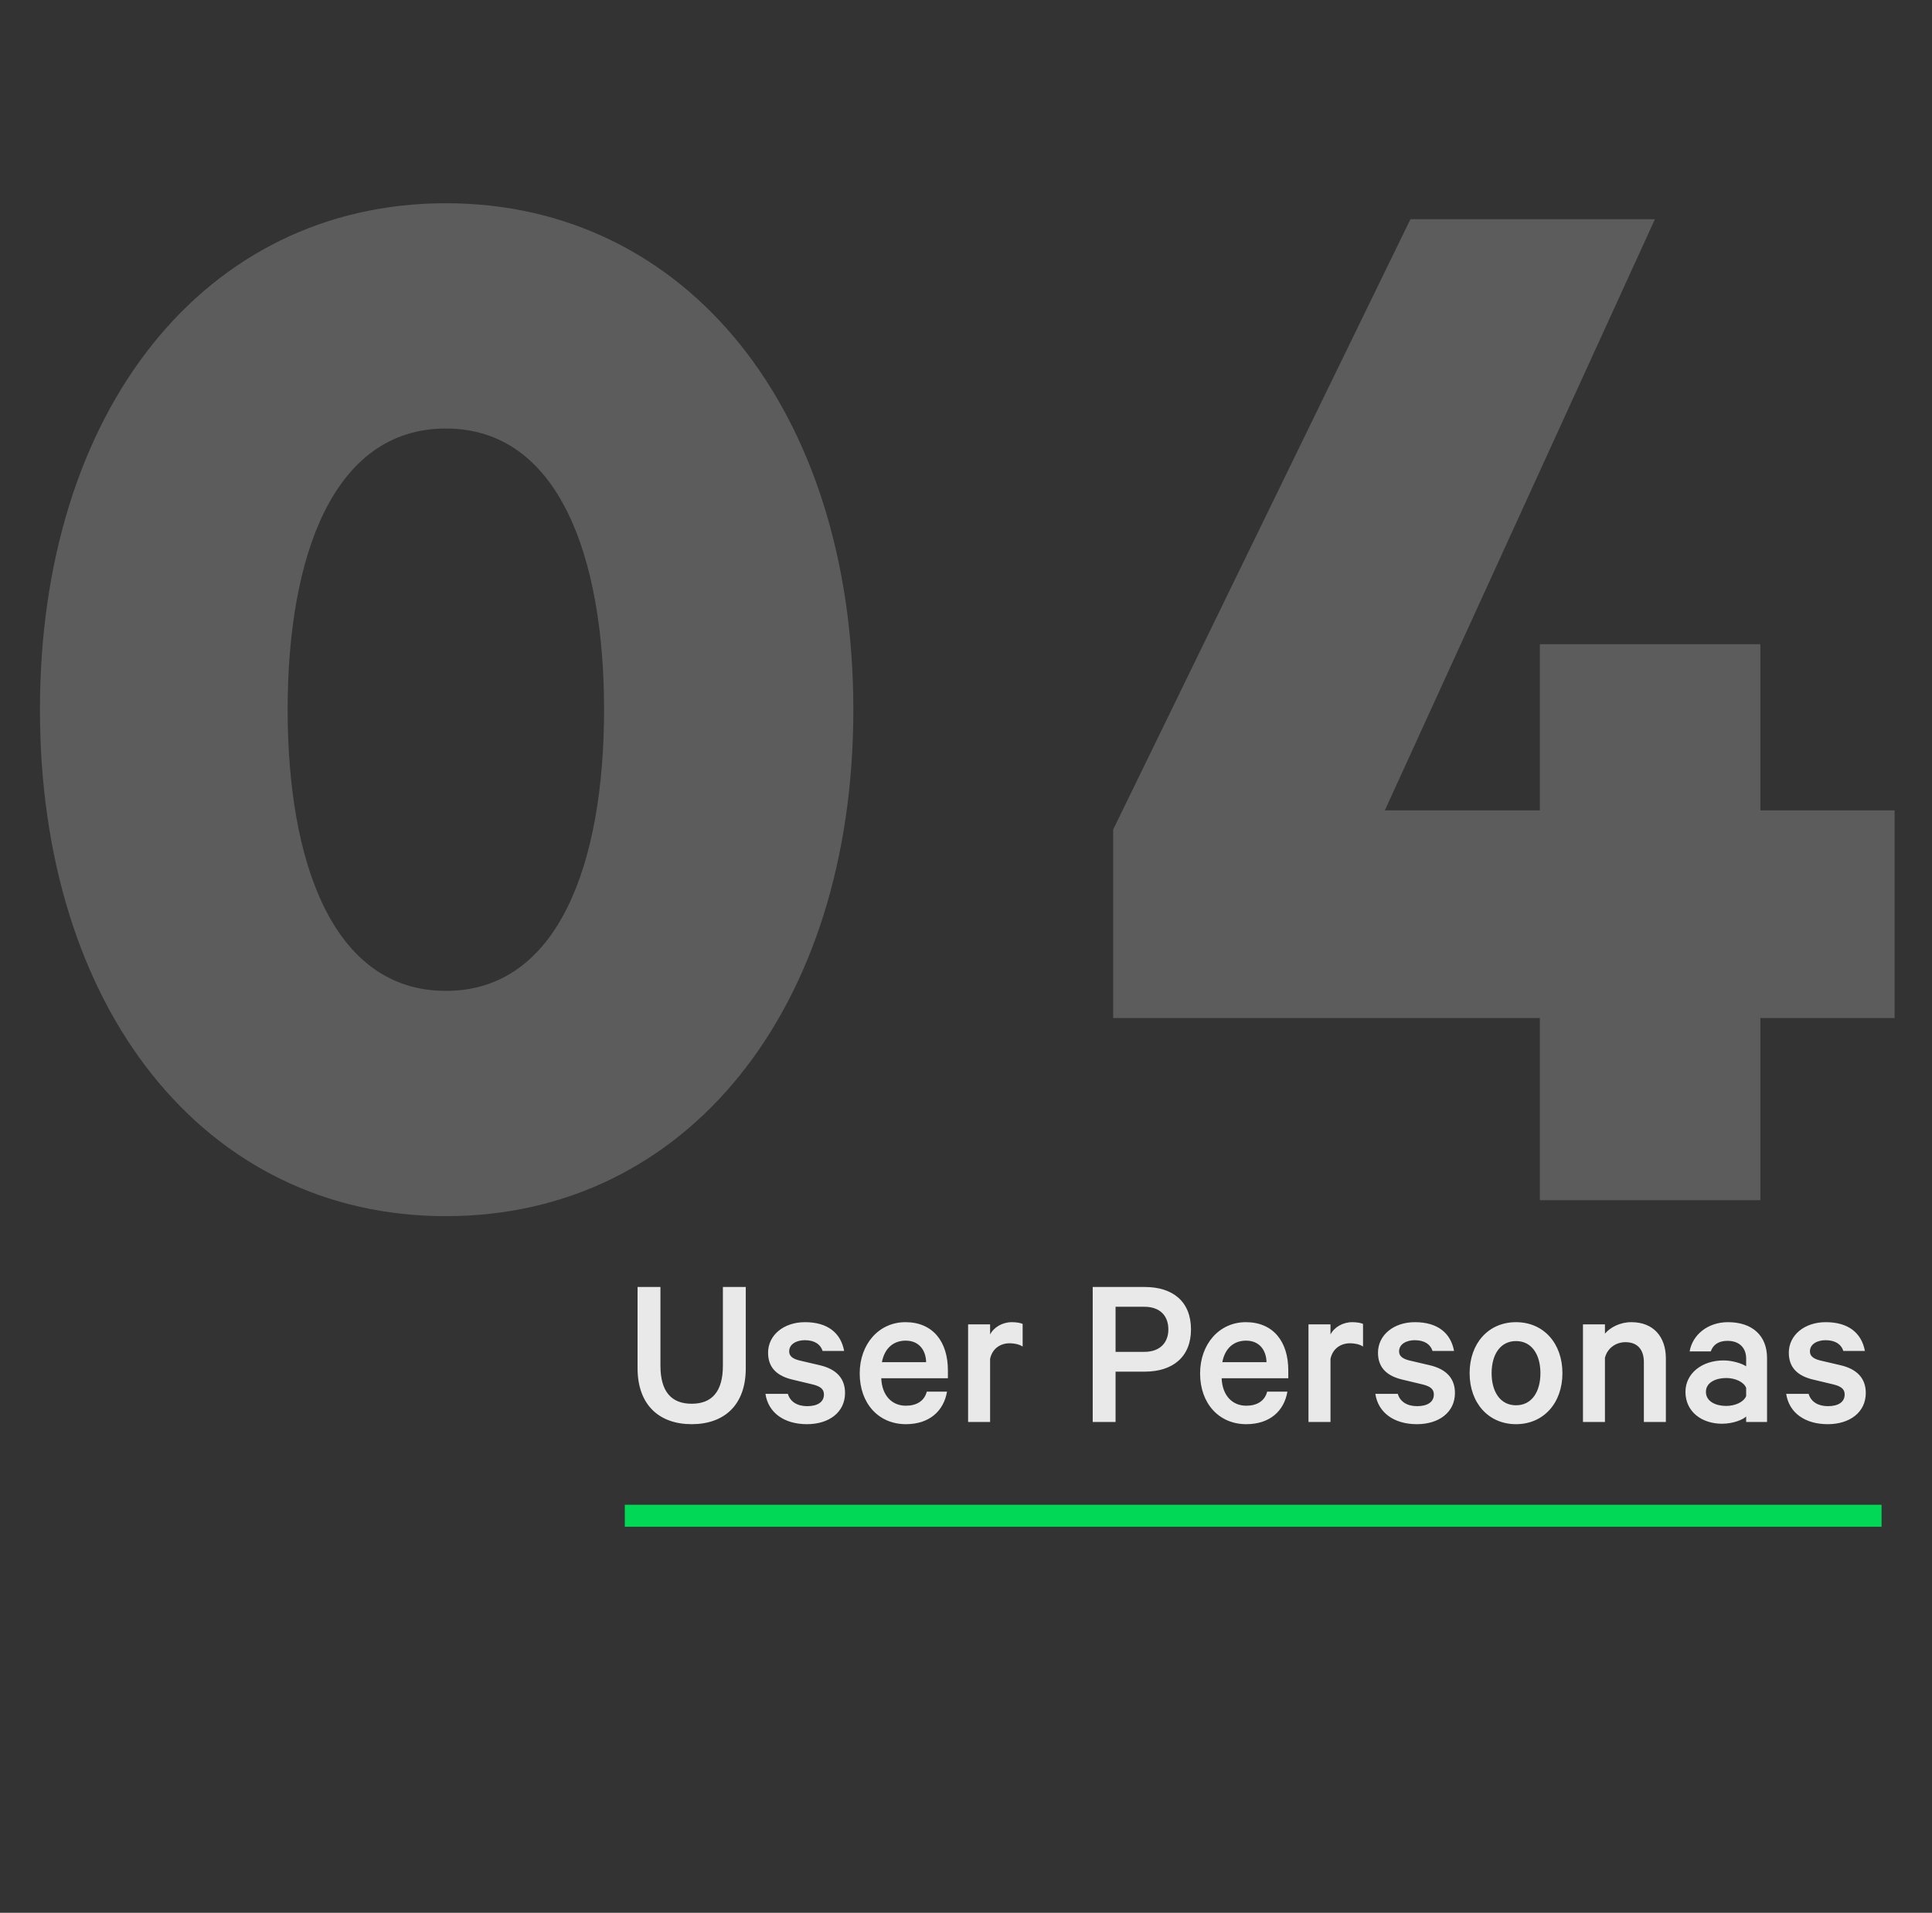 <svg width="103" height="102" viewBox="0 0 103 102" fill="none" xmlns="http://www.w3.org/2000/svg">
<rect x="0" y="0" width="103" height="102" fill="#333333" stroke="none"/>
<path d="M23.77 64.852C36.634 64.852 45.494 53.777 45.494 37.845C45.494 21.913 36.634 10.838 23.77 10.838C10.905 10.838 2.13 21.913 2.13 37.845C2.13 53.777 10.905 64.852 23.77 64.852ZM23.77 22.851C29.818 22.851 32.204 29.751 32.204 37.845C32.204 45.939 29.818 52.839 23.77 52.839C17.721 52.839 15.335 45.939 15.335 37.845C15.335 29.751 17.721 22.851 23.77 22.851ZM88.228 11.69H75.193L59.347 44.235V54.288H82.094V64H93.851V54.288H101.007V43.212H93.851V34.352H82.094V43.212H73.83L88.228 11.69Z" fill="white" fill-opacity="0.2"/>
<path d="M36.875 75.945C38.598 75.945 39.759 74.937 39.759 72.967V68.629H38.539V72.826C38.539 74.21 37.953 74.855 36.875 74.855C35.796 74.855 35.21 74.21 35.21 72.826V68.629H33.99V72.955C33.99 74.937 35.163 75.945 36.875 75.945ZM40.807 74.327C40.959 75.335 41.803 75.945 43.023 75.945C44.195 75.945 45.051 75.312 45.051 74.28C45.051 73.518 44.606 73.014 43.715 72.803L42.612 72.545C42.237 72.451 42.073 72.299 42.073 72.064C42.073 71.654 42.495 71.466 42.906 71.466C43.445 71.466 43.75 71.701 43.855 72.041H45.004C44.828 71.091 44.137 70.505 42.917 70.505C41.78 70.505 40.948 71.197 40.948 72.135C40.948 72.99 41.499 73.389 42.237 73.565L43.316 73.823C43.75 73.928 43.926 74.081 43.926 74.362C43.926 74.772 43.574 74.984 43.035 74.984C42.519 74.984 42.132 74.761 42.003 74.327H40.807ZM49.409 74.21C49.28 74.714 48.858 74.96 48.295 74.96C47.545 74.96 47.017 74.409 46.982 73.495H50.535V73.073C50.535 71.548 49.737 70.505 48.272 70.505C46.853 70.505 45.833 71.677 45.833 73.237C45.833 74.843 46.842 75.945 48.295 75.945C49.55 75.945 50.312 75.241 50.488 74.21H49.409ZM48.284 71.49C48.999 71.49 49.362 72.006 49.374 72.639H47.017C47.158 71.888 47.639 71.49 48.284 71.49ZM54.52 70.599C54.438 70.552 54.203 70.505 53.945 70.505C53.441 70.505 52.984 70.775 52.785 71.161V70.622H51.612V75.828H52.785V72.463C52.902 71.9 53.347 71.63 53.828 71.63C54.074 71.63 54.356 71.689 54.52 71.806V70.599ZM61.033 73.143C62.522 73.143 63.495 72.357 63.495 70.892C63.495 69.403 62.522 68.629 61.033 68.629H58.255V75.828H59.474V73.143H61.033ZM62.288 70.892C62.288 71.584 61.854 72.088 61.01 72.088H59.474V69.684H61.01C61.854 69.684 62.288 70.177 62.288 70.892ZM67.556 74.21C67.427 74.714 67.005 74.96 66.442 74.96C65.692 74.96 65.165 74.409 65.129 73.495H68.682V73.073C68.682 71.548 67.885 70.505 66.419 70.505C65 70.505 63.98 71.677 63.98 73.237C63.98 74.843 64.989 75.945 66.442 75.945C67.697 75.945 68.459 75.241 68.635 74.21H67.556ZM66.431 71.49C67.146 71.49 67.509 72.006 67.521 72.639H65.165C65.305 71.888 65.786 71.49 66.431 71.49ZM72.667 70.599C72.585 70.552 72.35 70.505 72.093 70.505C71.588 70.505 71.131 70.775 70.932 71.161V70.622H69.759V75.828H70.932V72.463C71.049 71.9 71.495 71.63 71.975 71.63C72.222 71.63 72.503 71.689 72.667 71.806V70.599ZM73.323 74.327C73.475 75.335 74.32 75.945 75.539 75.945C76.711 75.945 77.567 75.312 77.567 74.28C77.567 73.518 77.122 73.014 76.231 72.803L75.129 72.545C74.754 72.451 74.589 72.299 74.589 72.064C74.589 71.654 75.011 71.466 75.422 71.466C75.961 71.466 76.266 71.701 76.371 72.041H77.52C77.344 71.091 76.653 70.505 75.433 70.505C74.296 70.505 73.464 71.197 73.464 72.135C73.464 72.99 74.015 73.389 74.754 73.565L75.832 73.823C76.266 73.928 76.442 74.081 76.442 74.362C76.442 74.772 76.09 74.984 75.551 74.984C75.035 74.984 74.648 74.761 74.519 74.327H73.323ZM83.297 73.225C83.297 71.63 82.289 70.505 80.823 70.505C79.358 70.505 78.349 71.63 78.349 73.225C78.349 74.819 79.358 75.945 80.823 75.945C82.289 75.945 83.297 74.819 83.297 73.225ZM82.124 73.225C82.124 74.21 81.667 74.937 80.823 74.937C79.979 74.937 79.522 74.21 79.522 73.225C79.522 72.24 79.979 71.513 80.823 71.513C81.667 71.513 82.124 72.24 82.124 73.225ZM84.392 75.828H85.564V72.404C85.693 71.888 86.15 71.572 86.654 71.572C87.323 71.572 87.639 71.994 87.639 72.639V75.828H88.812V72.439C88.812 71.29 88.155 70.505 86.971 70.505C86.361 70.505 85.846 70.786 85.564 71.115V70.622H84.392V75.828ZM94.206 75.828V72.416C94.206 71.232 93.432 70.505 92.119 70.505C91.052 70.505 90.232 71.173 90.079 72.064H91.205C91.334 71.701 91.627 71.501 92.096 71.501C92.764 71.501 93.092 71.912 93.092 72.439V72.861C92.881 72.709 92.354 72.545 91.885 72.545C90.736 72.545 89.856 73.237 89.856 74.221C89.856 75.288 90.736 75.921 91.803 75.921C92.389 75.921 92.916 75.71 93.092 75.534V75.828H94.206ZM93.092 74.444C92.963 74.772 92.495 74.972 92.025 74.972C91.498 74.972 90.947 74.749 90.947 74.221C90.947 73.706 91.498 73.483 92.025 73.483C92.495 73.483 92.963 73.682 93.092 74.01V74.444ZM95.226 74.327C95.378 75.335 96.222 75.945 97.442 75.945C98.614 75.945 99.47 75.312 99.47 74.28C99.47 73.518 99.024 73.014 98.133 72.803L97.031 72.545C96.656 72.451 96.492 72.299 96.492 72.064C96.492 71.654 96.914 71.466 97.324 71.466C97.864 71.466 98.168 71.701 98.274 72.041H99.423C99.247 71.091 98.555 70.505 97.336 70.505C96.199 70.505 95.366 71.197 95.366 72.135C95.366 72.99 95.917 73.389 96.656 73.565L97.735 73.823C98.168 73.928 98.344 74.081 98.344 74.362C98.344 74.772 97.993 74.984 97.453 74.984C96.937 74.984 96.551 74.761 96.422 74.327H95.226Z" fill="white" fill-opacity="0.89"/>
<path d="M100.311 80.241H33.31V81.414H100.311V80.241Z" fill="#00D856" mask="url(#path-2-inside-1_542_5921)"/>
</svg>
